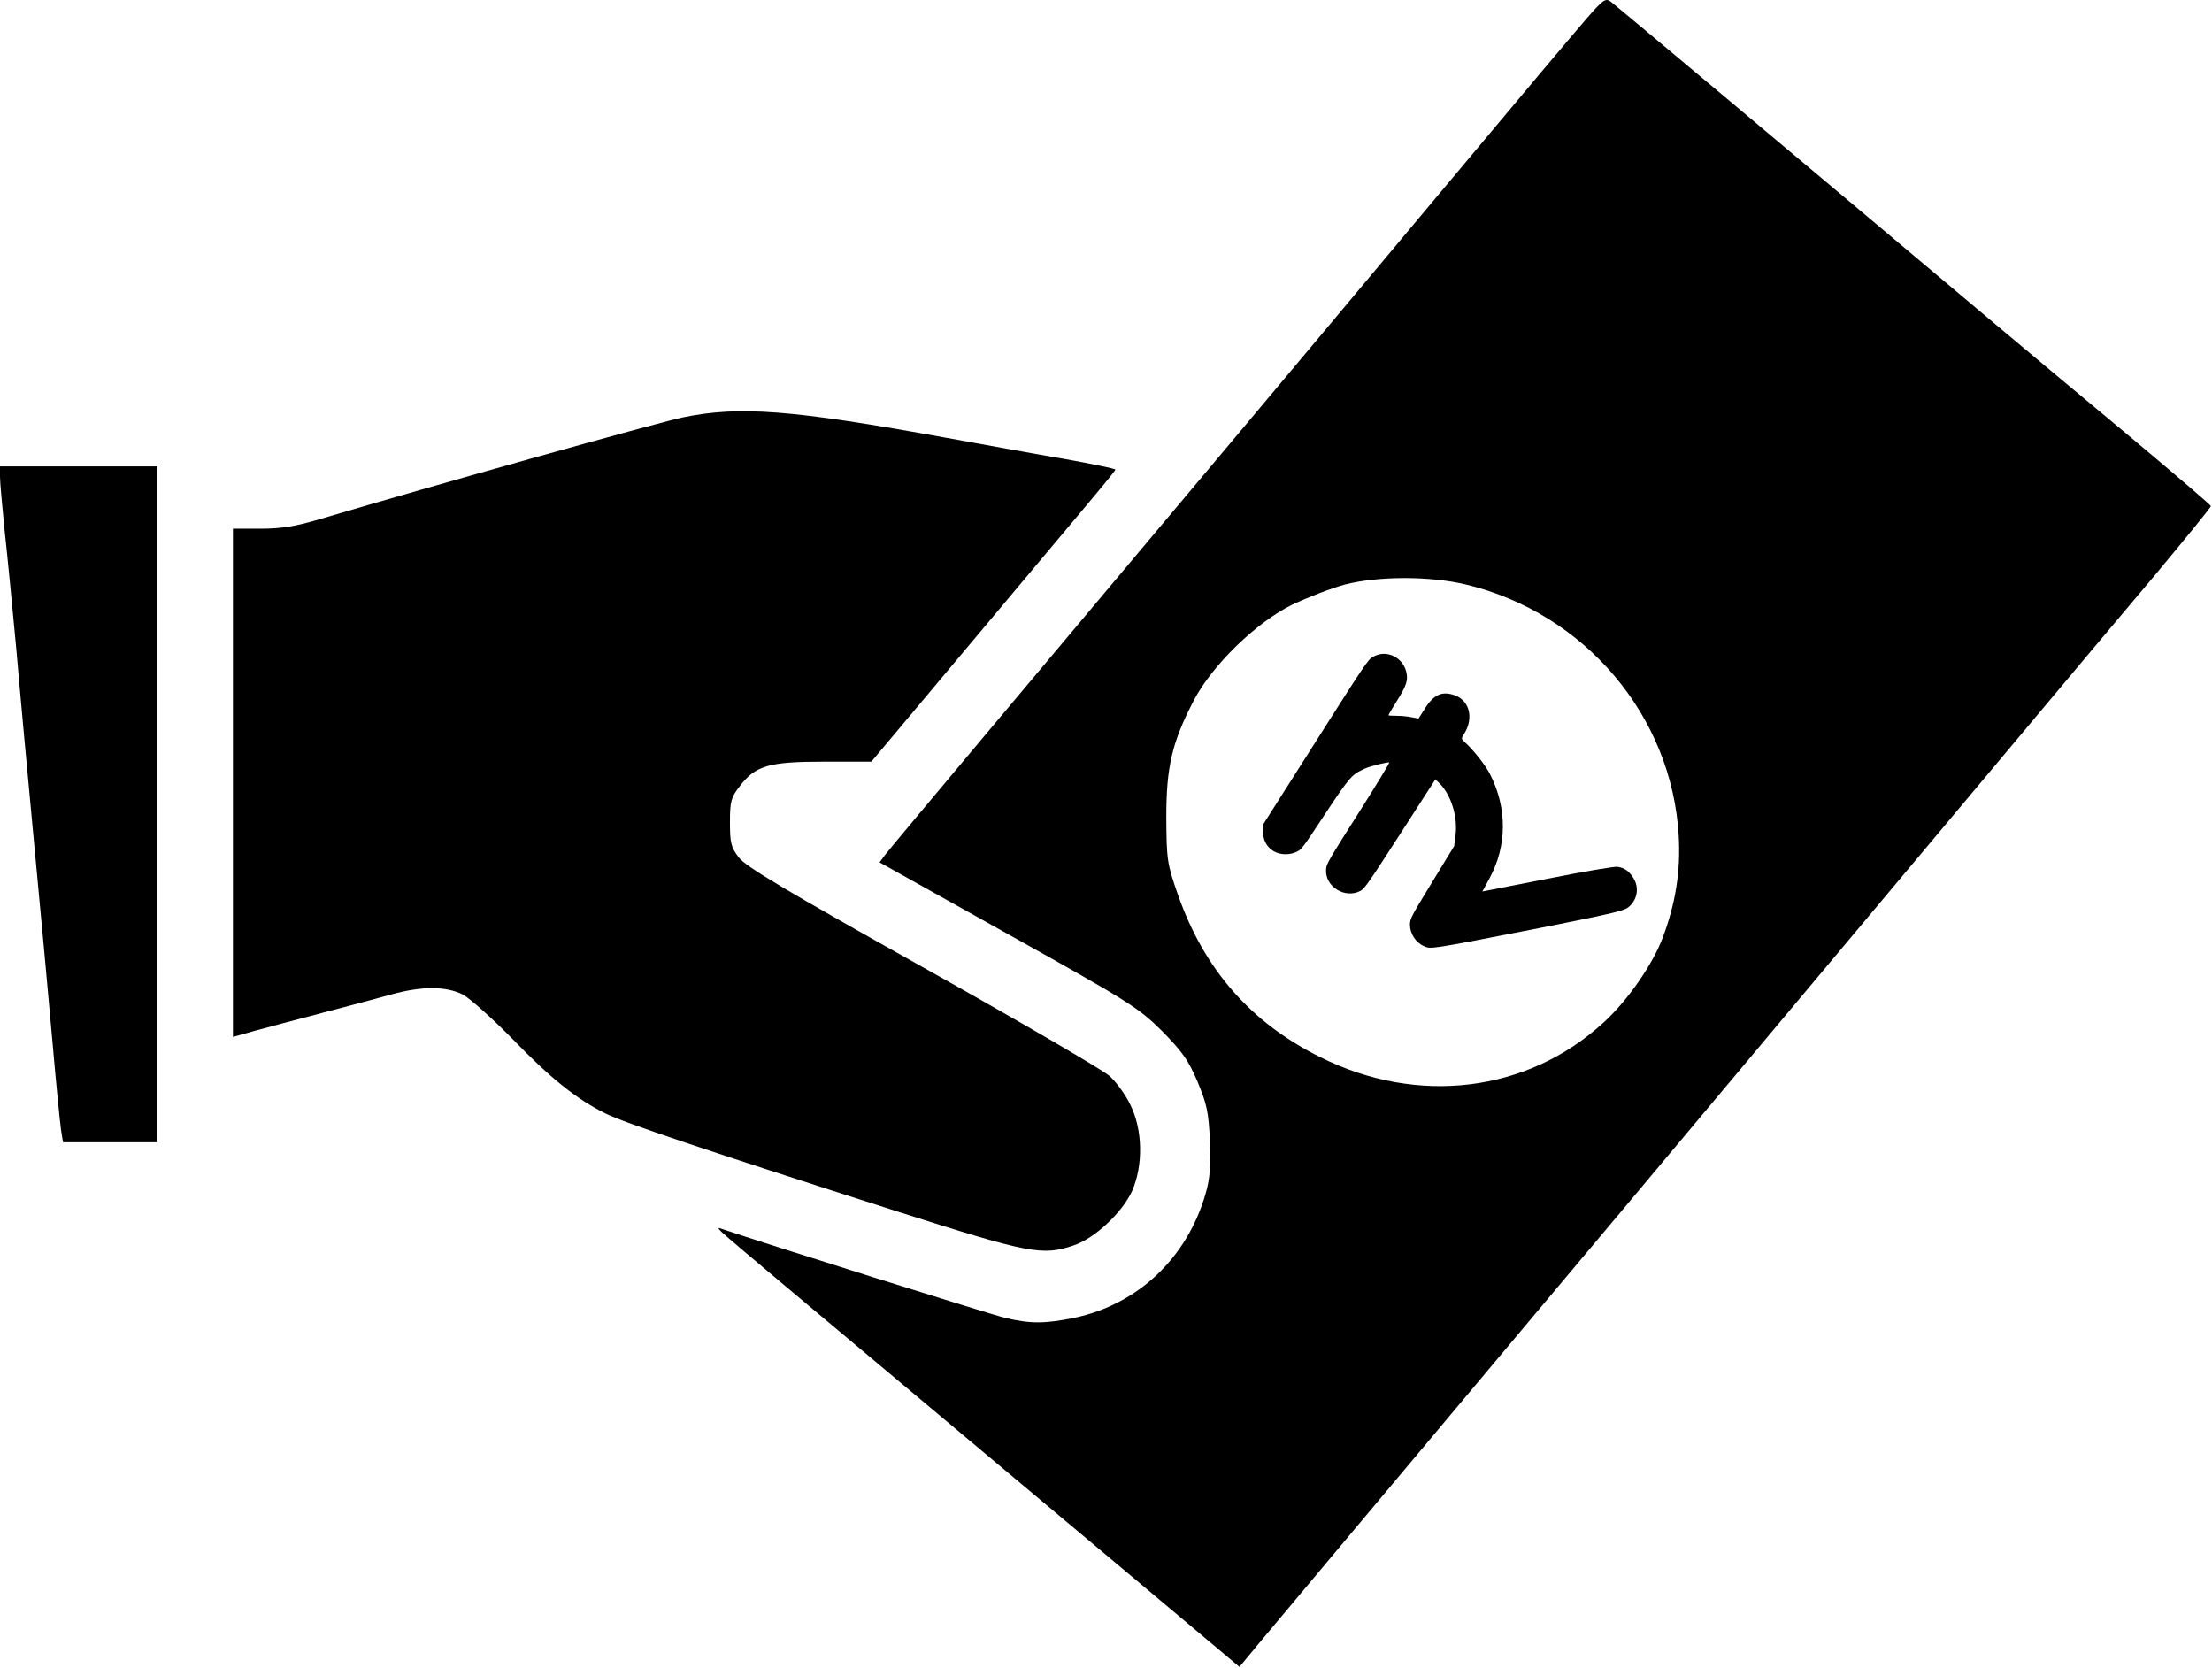 <svg viewBox="0 0 899 678" xmlns="http://www.w3.org/2000/svg">
    <path d="M645.067 7.256C641.067 11.79 614.933 42.856 587.067 76.19C518.933 157.656 484.4 198.723 398.8 300.59C378.533 324.723 360.933 345.79 359.733 347.39L357.467 350.456L409.733 379.656C458.933 407.123 462.533 409.39 472.133 418.856C480.4 427.256 482.933 430.723 486.667 439.523C490.533 448.723 491.2 452.056 491.733 463.656C492.133 473.79 491.733 479.123 490 484.99C482.533 511.123 462.533 530.056 436.667 535.523C424.933 537.923 418.8 538.056 408.4 535.523C402.267 534.056 310.133 505.123 293.333 499.39C291.6 498.723 291.6 498.99 293.333 500.723C294.4 501.79 307.333 512.723 322.133 525.123C383.2 576.323 429.467 615.123 465.467 645.256L503.733 677.39L512.8 666.456C517.867 660.456 534.267 640.856 549.333 622.856C594.133 569.39 639.2 515.79 660.667 490.19C708.533 433.123 771.333 358.19 823.867 295.523C839.867 276.456 863.2 248.59 875.867 233.656C888.4 218.59 898.667 206.056 898.533 205.656C898.533 205.256 883.733 192.59 865.733 177.523C847.6 162.456 823.2 142.056 811.467 132.19C732.267 65.523 656.4 1.923 654.533 0.59C652.533 -0.877 651.333 0.056 645.067 7.256ZM595.733 237.523C644.133 249.123 679.467 290.856 682.267 339.656C683.067 353.923 681.067 366.99 675.733 381.123C671.733 391.79 661.467 406.723 651.733 415.523C620.8 443.923 576.267 449.39 536.667 429.656C508.4 415.656 489.467 394.056 478.8 363.79C474.267 350.856 474.133 349.39 474 332.19C474 311.79 476.267 301.79 485.067 284.856C492.4 270.59 510.533 252.856 525.333 245.656C531.6 242.723 541.2 238.99 546.667 237.523C560.4 234.056 581.067 234.056 595.733 237.523Z" fill="black"/>
    <path d="M277.334 169.656C266.667 171.923 175.734 197.39 130.4 210.856C120.134 213.923 114.4 214.856 105.867 214.856H94.667V318.056V421.39L103.734 418.856C108.667 417.523 121.067 414.19 131.334 411.523C141.6 408.856 154.134 405.523 159.334 404.056C171.467 400.723 181.334 400.723 188.134 404.19C191.067 405.79 200.134 413.923 208.4 422.323C223.734 438.19 234.4 446.723 246 452.456C253.334 456.19 288 467.79 364.267 492.19C418.667 509.523 423.6 510.456 436.534 506.056C445.067 503.123 456.134 492.723 460.134 483.923C464.667 473.523 464.4 459.123 459.467 449.123C457.6 445.123 453.734 439.79 450.934 437.256C448.267 434.856 414 414.856 374.934 392.99C319.467 361.923 303.067 352.19 300.267 348.456C297.067 344.323 296.667 342.456 296.667 334.19C296.667 325.79 297.067 324.056 300.534 319.656C306.934 311.123 312.4 309.523 334.8 309.523H354.134L386.8 270.59C404.667 249.256 426.934 222.723 436.267 211.656C445.6 200.59 453.334 191.256 453.334 190.856C453.334 190.456 443.6 188.456 431.6 186.323C419.734 184.323 398.667 180.456 384.667 177.923C321.6 166.456 300.4 164.856 277.334 169.656Z" fill="black"/>
    <path d="M0 193.79C0 196.19 0.933 205.923 1.867 215.523C2.933 224.99 5.067 246.99 6.667 264.19C8.133 281.39 11.467 317.39 14 344.19C16.533 370.99 19.867 406.59 21.333 423.523C22.8 440.323 24.4 456.457 24.8 459.123L25.6 464.19H44.8H64V326.857V189.523H32H0V193.79Z" fill="black"/>
    <path d="M513.247 337.66C513.354 341.029 514.393 343.374 516.605 345.2C519.085 347.267 523.274 347.75 526.564 346.328C528.96 345.321 529.023 345.221 538.459 330.915C548.612 315.591 549.366 314.736 554.675 312.348C557.102 311.291 564.053 309.524 564.604 309.874C564.804 310.001 559.188 319.287 552.037 330.548C540.054 349.416 539.055 351.1 538.939 353.273C538.405 360.308 546.676 365.421 552.998 361.991C554.671 361.016 556.296 358.677 569.128 338.803L583.358 316.727L584.769 318.045C589.625 322.674 592.539 331.688 591.56 339.424L591 343.844L582.033 358.517C573.384 372.69 573.084 373.272 573.041 375.773C573.022 379.342 575.34 382.992 578.629 384.448C581.586 385.764 580.226 386.025 625.212 377.229C653.313 371.687 659.81 370.194 661.573 368.856C665.44 365.974 666.408 360.689 663.753 356.685C661.982 353.945 660.244 352.701 657.438 352.253C656.314 352.032 643.484 354.208 628.927 357.114L602.463 362.29L605.322 357.013C612.513 343.81 612.617 328.495 605.633 314.719C603.774 311.011 598.698 304.627 595.426 301.706C593.815 300.261 593.797 300.179 595.068 298.178C599.009 291.972 597.302 284.707 591.284 282.571C586.144 280.711 582.739 282.201 579.084 287.957L576.51 292.011L573.686 291.481C572.148 291.137 569.429 290.885 567.669 290.891C565.991 290.879 564.427 290.799 564.327 290.735C564.177 290.64 565.602 288.174 567.509 285.171C571.641 278.665 572.348 276.445 571.549 273.058C569.979 266.794 563.169 263.803 557.829 267.014C555.993 268.025 554.195 270.746 534.521 301.726L513.195 335.309L513.247 337.66Z" fill="black"/>
</svg>
